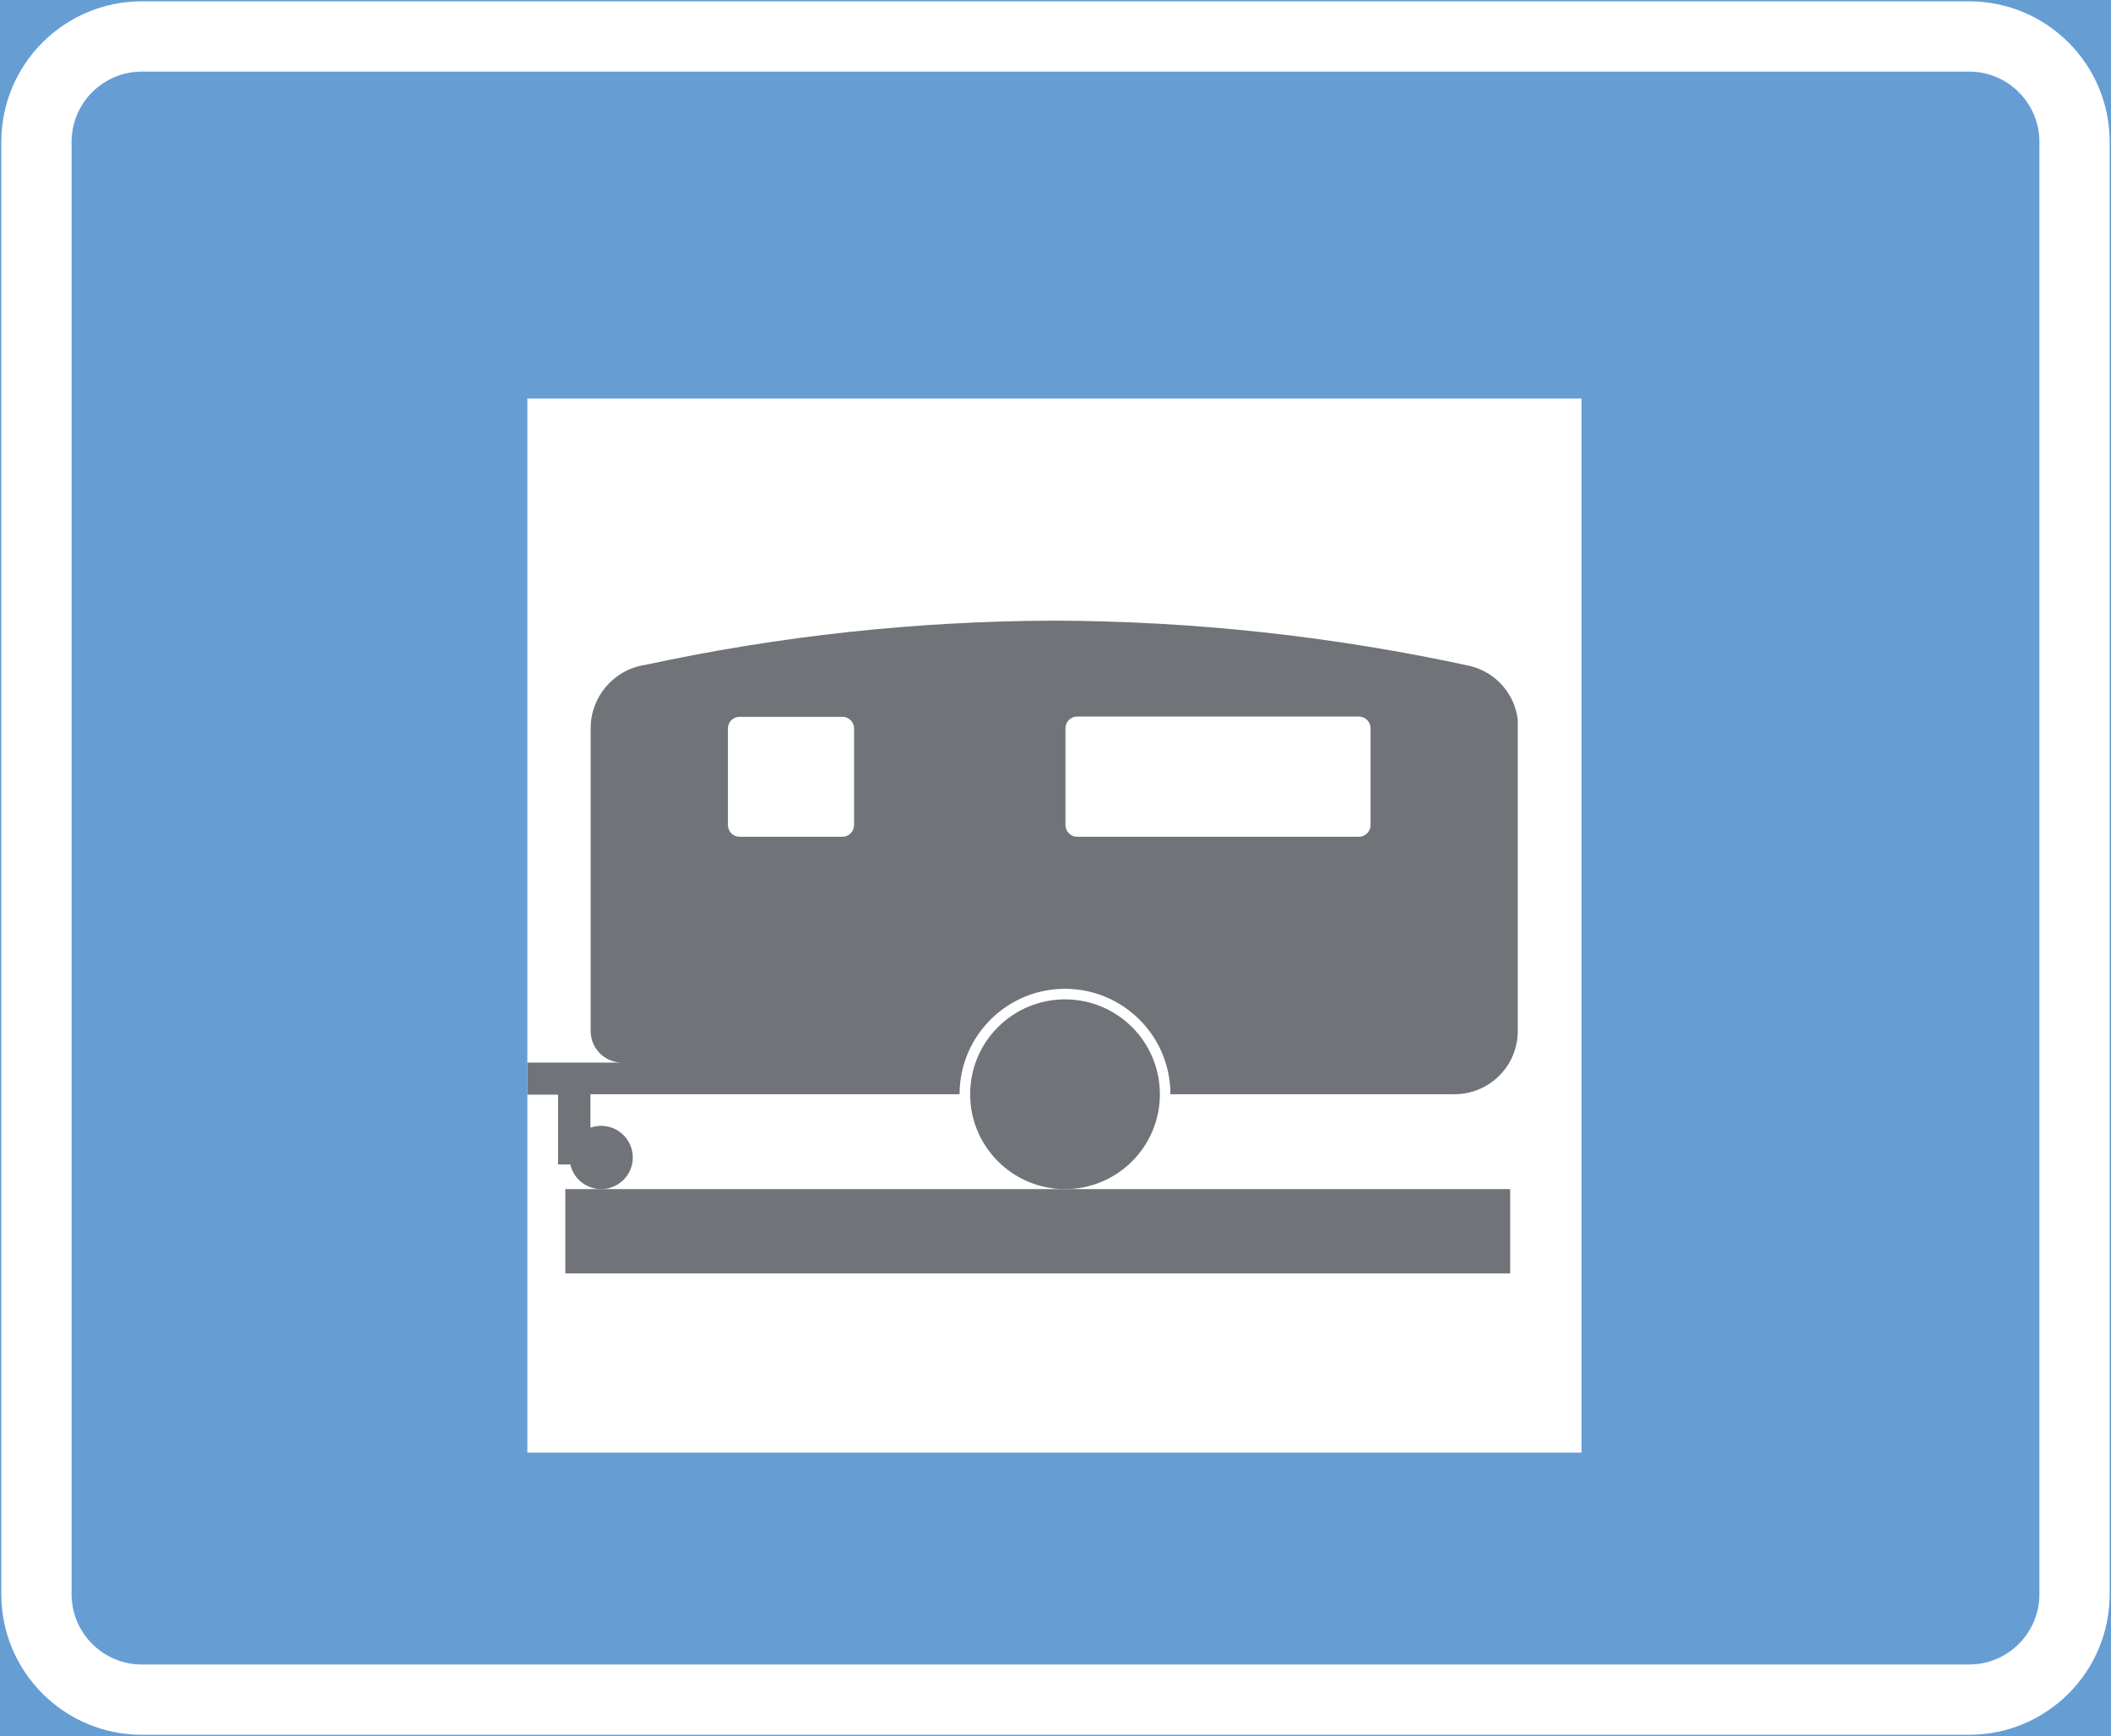 <ns0:svg xmlns:dc="http://purl.org/dc/elements/1.1/" xmlns:ns0="http://www.w3.org/2000/svg" xmlns:ns1="http://sodipodi.sourceforge.net/DTD/sodipodi-0.dtd" xmlns:ns2="http://www.inkscape.org/namespaces/inkscape" xmlns:ns4="http://creativecommons.org/ns#" xmlns:rdf="http://www.w3.org/1999/02/22-rdf-syntax-ns#" version="1.1" id="Layer_1" x="0px" y="0px" width="397.346" height="326.798" viewBox="0 0 397.346 326.798" xml:space="preserve" ns1:docname="G18.svg" ns2:version="0.92.5 (2060ec1f9f, 2020-04-08)" opacity="0.6"><ns0:rect x="0" y="0" width="397.346" height="326.798" fill="#808080" stroke="none"/><ns0:defs id="defs416" /><ns1:namedview pagecolor="#ffffff" bordercolor="#666666" borderopacity="1" objecttolerance="10" gridtolerance="10" guidetolerance="10" ns2:pageopacity="0" ns2:pageshadow="2" ns2:window-width="640" ns2:window-height="480" id="namedview414" showgrid="false" ns2:zoom="0.55503813" ns2:cx="198.6735" ns2:cy="163.399" ns2:window-x="0" ns2:window-y="0" ns2:window-maximized="0" ns2:current-layer="Layer_1" />
<ns0:g id="LWPOLYLINE_80_" transform="translate(-13.925,-49.199)">
	
		<ns0:rect x="14.175" y="49.449" style="fill:#005eb8;stroke:#005eb8;stroke-width:0.5;stroke-miterlimit:10" width="396.846" height="326.298" id="rect386" />
</ns0:g>
<ns0:g id="LWPOLYLINE_78_" transform="translate(-13.925,-49.199)">
	<ns0:path style="fill:#ffffff" d="m 40.632,49.449 h 343.933 c 14.609,0 26.456,11.845 26.456,26.457 v 273.387 c 0,14.609 -11.847,26.455 -26.456,26.455 H 40.632 c -14.609,0 -26.457,-11.846 -26.457,-26.455 V 75.905 c 0,-14.612 11.848,-26.456 26.457,-26.456 z" id="path389" ns2:connector-curvature="0" />
</ns0:g>
<ns0:g id="LWPOLYLINE_79_" transform="translate(-13.925,-49.199)">
	<ns0:path style="fill:#005eb8" d="m 40.632,62.677 h 343.933 c 7.305,0 13.228,5.923 13.228,13.228 v 273.387 c 0,7.305 -5.923,13.227 -13.228,13.227 H 40.632 c -7.305,0 -13.229,-5.922 -13.229,-13.227 V 75.905 c 0.001,-7.304 5.925,-13.228 13.229,-13.228 z" id="path392" ns2:connector-curvature="0" />
</ns0:g>
<ns0:g id="LWPOLYLINE_65_" transform="translate(-13.925,-49.199)">
	<ns0:rect x="113.192" y="124.21" style="fill:#ffffff" width="198.423" height="198.426" id="rect395" />
</ns0:g>
<ns0:g id="LWPOLYLINE_71_" transform="translate(-13.925,-49.199)">
	<ns0:path style="fill:#101820" d="m 118.97,268.392 v -13.137 h -5.778 v -6.035 h 17.858 c -3.287,0 -5.952,-2.666 -5.952,-5.953 v -56.969 c 0,-6.009 4.415,-11.105 10.358,-11.959 25.182,-5.437 50.86,-8.221 76.616,-8.313 26.408,0.063 52.738,2.923 78.543,8.528 4.795,1.165 8.374,5.165 8.996,10.055 v 58.659 c 0,6.574 -5.33,11.904 -11.905,11.904 H 234.23 c 0,-10.842 -8.705,-19.676 -19.541,-19.842 -10.962,-0.166 -19.978,8.584 -20.144,19.541 0,0.1 0,0.199 0,0.301 h -69.486 v 6.303 c 0.573,-0.205 1.177,-0.322 1.789,-0.348 3.288,-0.125 6.051,2.436 6.177,5.721 0.01,0.074 0.01,0.152 0.01,0.23 0,3.287 -2.665,5.953 -5.953,5.953 -2.781,0 -5.193,-1.926 -5.807,-4.639 z" id="path398" ns2:connector-curvature="0" />
</ns0:g>
<ns0:g id="LWPOLYLINE_72_" transform="translate(-13.925,-49.199)">
	<ns0:rect x="120.332" y="273.03" style="fill:#101820" width="177.851" height="15.873" id="rect401" />
</ns0:g>
<ns0:g id="CIRCLE_1_" transform="translate(-13.925,-49.199)">
	<ns0:path style="fill:#101820" d="m 232.246,255.171 c 0,-9.861 -7.995,-17.857 -17.857,-17.857 -9.863,0 -17.858,7.996 -17.858,17.857 0,9.863 7.995,17.859 17.858,17.859 9.861,0 17.857,-7.996 17.857,-17.859 z" id="path404" ns2:connector-curvature="0" />
</ns0:g>
<ns0:g id="LWPOLYLINE_73_" transform="translate(-13.925,-49.199)">
	<ns0:path style="fill:#ffffff" d="m 153.139,184.124 h 19.337 c 1.216,0 2.208,0.985 2.208,2.203 v 18.176 c 0,1.219 -0.992,2.205 -2.208,2.205 h -19.337 c -1.216,0 -2.198,-0.986 -2.198,-2.205 v -18.176 c 0,-1.219 0.982,-2.203 2.198,-2.203 z" id="path407" ns2:connector-curvature="0" />
</ns0:g>
<ns0:g id="LWPOLYLINE_74_" transform="translate(-13.925,-49.199)">
	<ns0:path style="fill:#ffffff" d="m 216.683,184.077 h 53.01 c 1.216,0 2.208,0.987 2.208,2.206 v 18.226 c 0,1.215 -0.992,2.202 -2.208,2.202 h -53.01 c -1.216,0 -2.208,-0.987 -2.208,-2.202 v -18.226 c 0,-1.219 0.992,-2.206 2.208,-2.206 z" id="path410" ns2:connector-curvature="0" />
</ns0:g>
</ns0:svg>